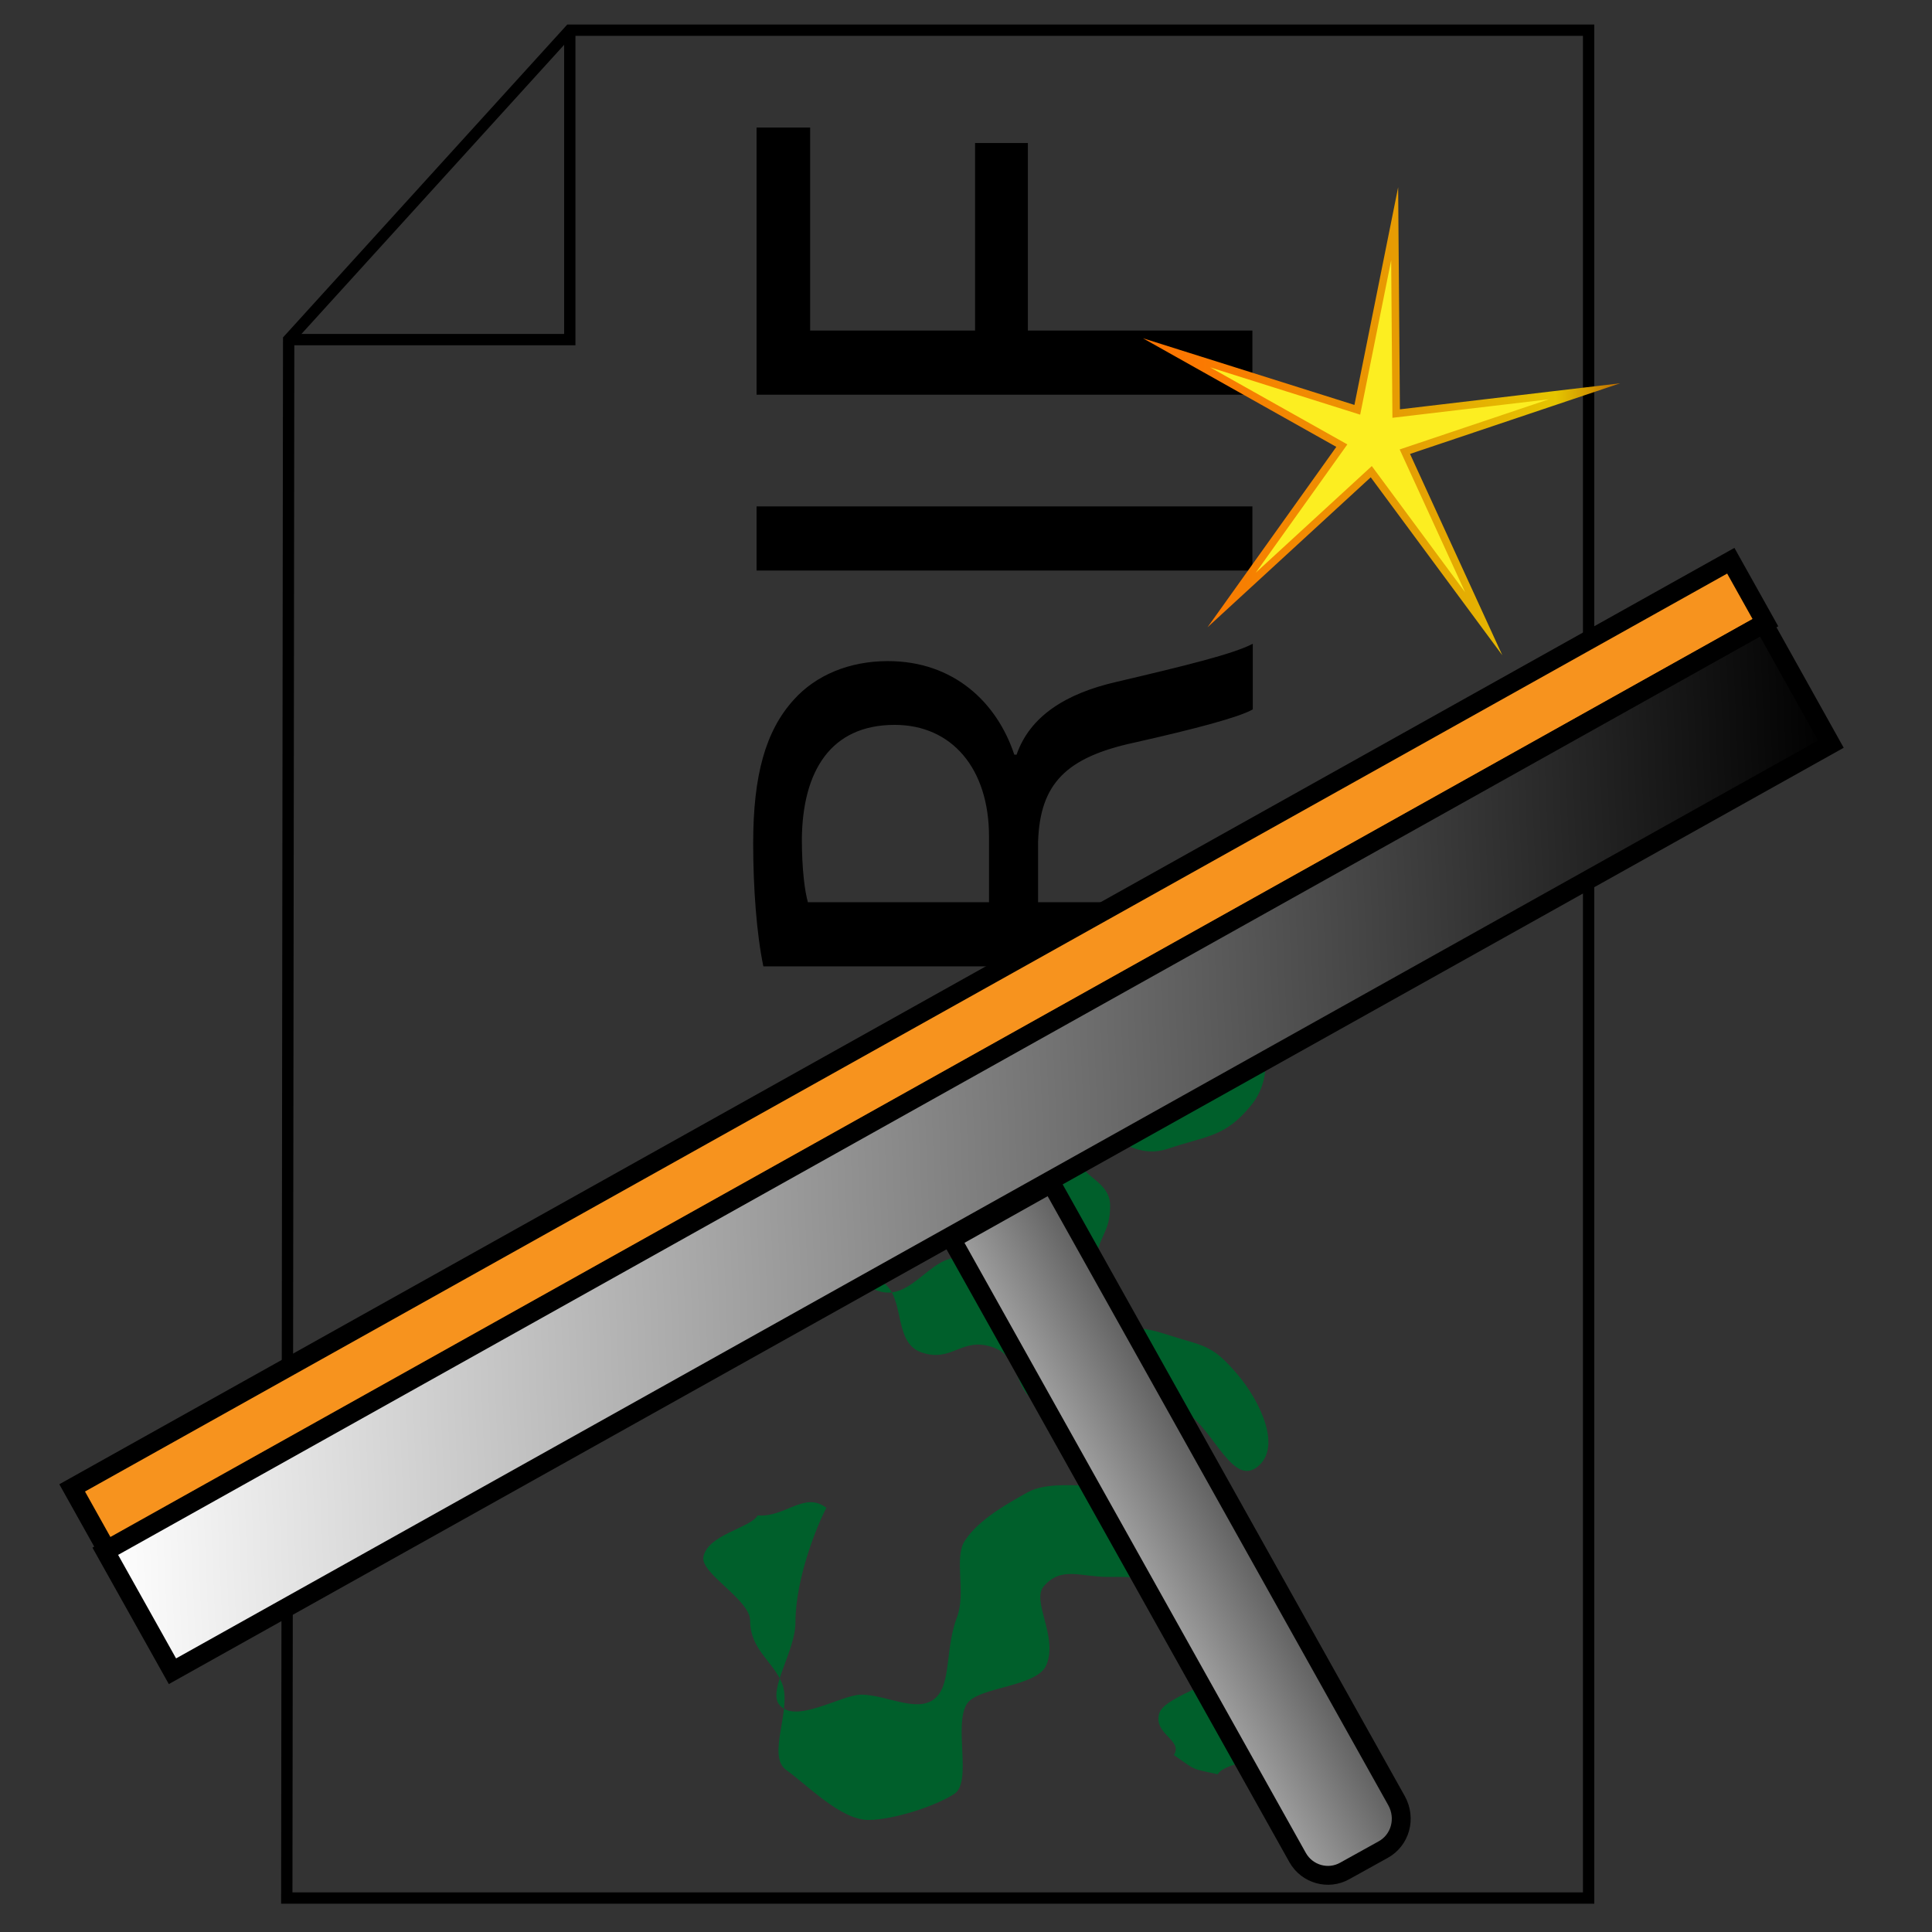 <?xml version="1.0" encoding="utf-8"?>
<!-- Generator: Adobe Illustrator 25.2.0, SVG Export Plug-In . SVG Version: 6.00 Build 0)  -->
<svg version="1.1" id="Layer_1" xmlns="http://www.w3.org/2000/svg" xmlns:xlink="http://www.w3.org/1999/xlink" x="0px" y="0px"
	 viewBox="0 0 512 512" style="enable-background:new 0 0 512 512;" xml:space="preserve">
<rect x="0" y="0" width="512" height="512" fill="#333333" stroke="none"/>
<style type="text/css">
	.st0{fill:none;stroke:#000000;stroke-width:3;}
	.st1{fill:#005F2B;}
	.st2{fill:#F7931E;stroke:#000000;stroke-width:5;stroke-miterlimit:10;}
	.st3{fill:url(#SVGID_1_);stroke:#000000;stroke-width:5;stroke-miterlimit:10;}
	.st4{fill:url(#SVGID_2_);stroke:#000000;stroke-width:5;stroke-miterlimit:10;}
	.st5{fill:#FCEE21;stroke:url(#SVGID_3_);stroke-width:2;stroke-miterlimit:10;}
</style>
<g>
	<path d="M202.3,256.1c-1.8-8.6-2.7-20.9-2.7-32.6c0-18.1,3.3-29.8,10.7-38c5.9-6.6,14.8-10.3,25-10.3c17.4,0,28.9,10.9,33.5,24.8
		h0.6c3.5-10.1,12.9-16.2,26.5-19.3c18.3-4.3,31-7.4,36.1-10.1V188c-3.7,2.1-15,5.1-31.4,8.8c-18.1,3.9-25,10.9-25.5,26.3v16h56.9
		v17H202.3z M262.1,239.1v-17.4c0-18.1-9.9-29.6-25-29.6c-17,0-24.4,12.3-24.6,30.2c0,8.2,0.8,14,1.6,16.8H262.1z"/>
	<path d="M200.5,134.2h131.4v17H200.5V134.2z"/>
	<path d="M200.5,104.6V33.8h14.2v53.8h43.7V37.9h14v49.7h59.5v17H200.5z"/>
</g>
<polygon class="st0" points="421,503 76,503 76.5,90 151,8 421,8 "/>
<g>
	<g>
		<path class="st1" d="M311.1,465.1c2.5-4-5.5-5.5-3.9-11c1.4-4.9,18.7-8.5,18.7-14c0-7.9-14.5-12.5-17.8-17.1
			c-4-5.5-7.4-5.1-14.6-5.1c-7.1,0-12.3-2.9-16.9,2.5c-3.3,3.9,3.7,13.1,0.8,20.6c-2.2,6.2-18.3,5.9-21.2,10.6
			c-3.5,5.7,1.5,20.7-3.3,23.8c-4.9,3.2-16.1,6.9-22.8,6.9c-7.3,0-16.2-9.3-21.7-13.2c-5.4-3.8,1.7-16.3-1.2-23.1
			c-2.4-5.8-8.4-8.9-8.4-16.5c0-5.6-13.2-12.5-12.4-16.9c1.2-6,12.4-7.6,14.4-11c7.3,0.6,12.4-6.5,18.2-2
			c-2.3,4.3-8.2,18.5-8.2,30.4c0,7.4-7.2,17.7-4.4,21.6c4,5.6,16.6-2.5,21.8-2.5c7.2,0,16.2,5.8,20.6-0.1c3.1-4.2,1.9-12.8,4.8-20.4
			c2.5-6.4-0.9-15.8,2.1-20.3c3.7-5.7,11.6-10,16.6-12.8c5-2.8,13-1.7,19.9-1.7c5.7,0,13.8-2.6,18.7-0.2c4.9,2.4,0.8,15.4,4.3,20.2
			c3,4.1,20.8,2.4,22.4,8.3c1.3,4.9-4.9,12.9-4.9,19.1c0,5.8,6.8,14.2,5.5,19.7c-1.5,6.6-12.9,5.4-15.5,9.3
			C315.6,468.6,317.2,469.4,311.1,465.1z"/>
	</g>
	<g>
		<path class="st1" d="M291.2,346.6c7.4,8,7.1,3.5,17.5,6.9S321,356,328,364.3c5.7,6.7,12.1,19.4,5,24.6c-7,5.1-12.3-12.7-20.5-15.5
			c-8.2-2.8-6.6-7.6-14.8-10.4c-8.2-2.8-13.2,12-21.5,9.2c-8.2-2.8-4.9-12.4-13.2-15.2c-8.2-2.8-10.6,4.2-18.8,1.4
			c-8.2-2.8-3.6-16.5-11.8-19.3c-8.2-2.8-12.6,10-20.8,7.2c-8.2-2.8-5.9-4.7-10.5-12.1c-5.5-8.7-14.3-11.4-8.8-20.1
			c4.6-7.3,11.9-1.4,20.1-4.2c8.2-2.8,6.3-8.4,14.5-11.2c8.2-2.8,9.4,0.8,17.6-2.1c8.2-2.8,6.2-8.8,14.4-11.6
			c8.2-2.8,11.9,7.9,20.1,5.1c8.2-2.8,7.6-4.7,15.8-7.5c8.2-2.8,11.5,6.8,19.7,4s7.9-22,14.8-16.8c7.2,5.5,8,16.2,2.2,23.2
			c-6.9,8.4-11.5,7.9-21.9,11.4s-14.1-6.9-21.5,1.2c-5.2,5.7,6.1,6.2,6.1,13.9c0,7.8-3.5,7.9-3.7,15.7
			C290.5,341.6,285.9,340.8,291.2,346.6z M269.8,312.7c-8.2-5.8-4.5,2.2-14,5.4s-10.8-0.7-20.3,2.5c-8.6,2.9-13.9,13-21.5,14.9
			c-0.2,0.1-3.6-4.9-3.4-4.8c7.8,2,14.1,8.9,22.1,11.4c9.5,3.2,14.5-11.6,24-8.4c9.5,3.2,10,21.5,18.2,15.7c8.1-5.7-7.7-13-6.2-22.7
			C270,318.6,277.8,318.4,269.8,312.7z"/>
	</g>
</g>
<g>
	
		<rect x="-8.3" y="270.2" transform="matrix(0.873 -0.488 0.488 0.873 -105.49 154.371)" class="st2" width="503.5" height="18.8"/>
	
		<linearGradient id="SVGID_1_" gradientUnits="userSpaceOnUse" x1="48.896" y1="234.762" x2="553.199" y2="234.762" gradientTransform="matrix(0.926 4.120000e-02 -4.120000e-02 -0.977 -12.648 521.095)">
		<stop  offset="0" style="stop-color:#FFFFFF"/>
		<stop  offset="1" style="stop-color:#000000"/>
	</linearGradient>
	<polygon class="st3" points="485.2,197.2 45.7,442.9 27.9,411.1 467.4,165.3 	"/>
	
		<linearGradient id="SVGID_2_" gradientUnits="userSpaceOnUse" x1="303.243" y1="101.273" x2="412.695" y2="162.419" gradientTransform="matrix(0.926 4.120000e-02 -4.120000e-02 -0.977 -12.648 521.095)">
		<stop  offset="0" style="stop-color:#FFFFFF"/>
		<stop  offset="1" style="stop-color:#000000"/>
	</linearGradient>
	<path class="st4" d="M366.5,490.2l-10.1,5.6c-4.4,2.5-10,0.9-12.5-3.5l-91.7-163.9l26.4-14.8l91.5,163.6
		C372.7,481.9,371.1,487.7,366.5,490.2z"/>
</g>
<linearGradient id="SVGID_3_" gradientUnits="userSpaceOnUse" x1="302.887" y1="402.317" x2="429.367" y2="402.317" gradientTransform="matrix(1 0 0 -1 0 514)">
	<stop  offset="0" style="stop-color:#FF7300"/>
	<stop  offset="0.177" style="stop-color:#F97C01"/>
	<stop  offset="0.47" style="stop-color:#EA9602"/>
	<stop  offset="0.552" style="stop-color:#E59E03"/>
	<stop  offset="0.865" style="stop-color:#E5C500"/>
	<stop  offset="0.994" style="stop-color:#BF6F00"/>
</linearGradient>
<polygon class="st5" points="419.9,103.7 372.3,119.7 393.2,165.3 363.4,125 326.4,159 355.6,118.1 311.8,93.5 359.7,108.6 
	369.6,59.3 370,109.6 "/>
<polyline class="st0" points="76.5,90 151,90 151,8 "/>
</svg>
